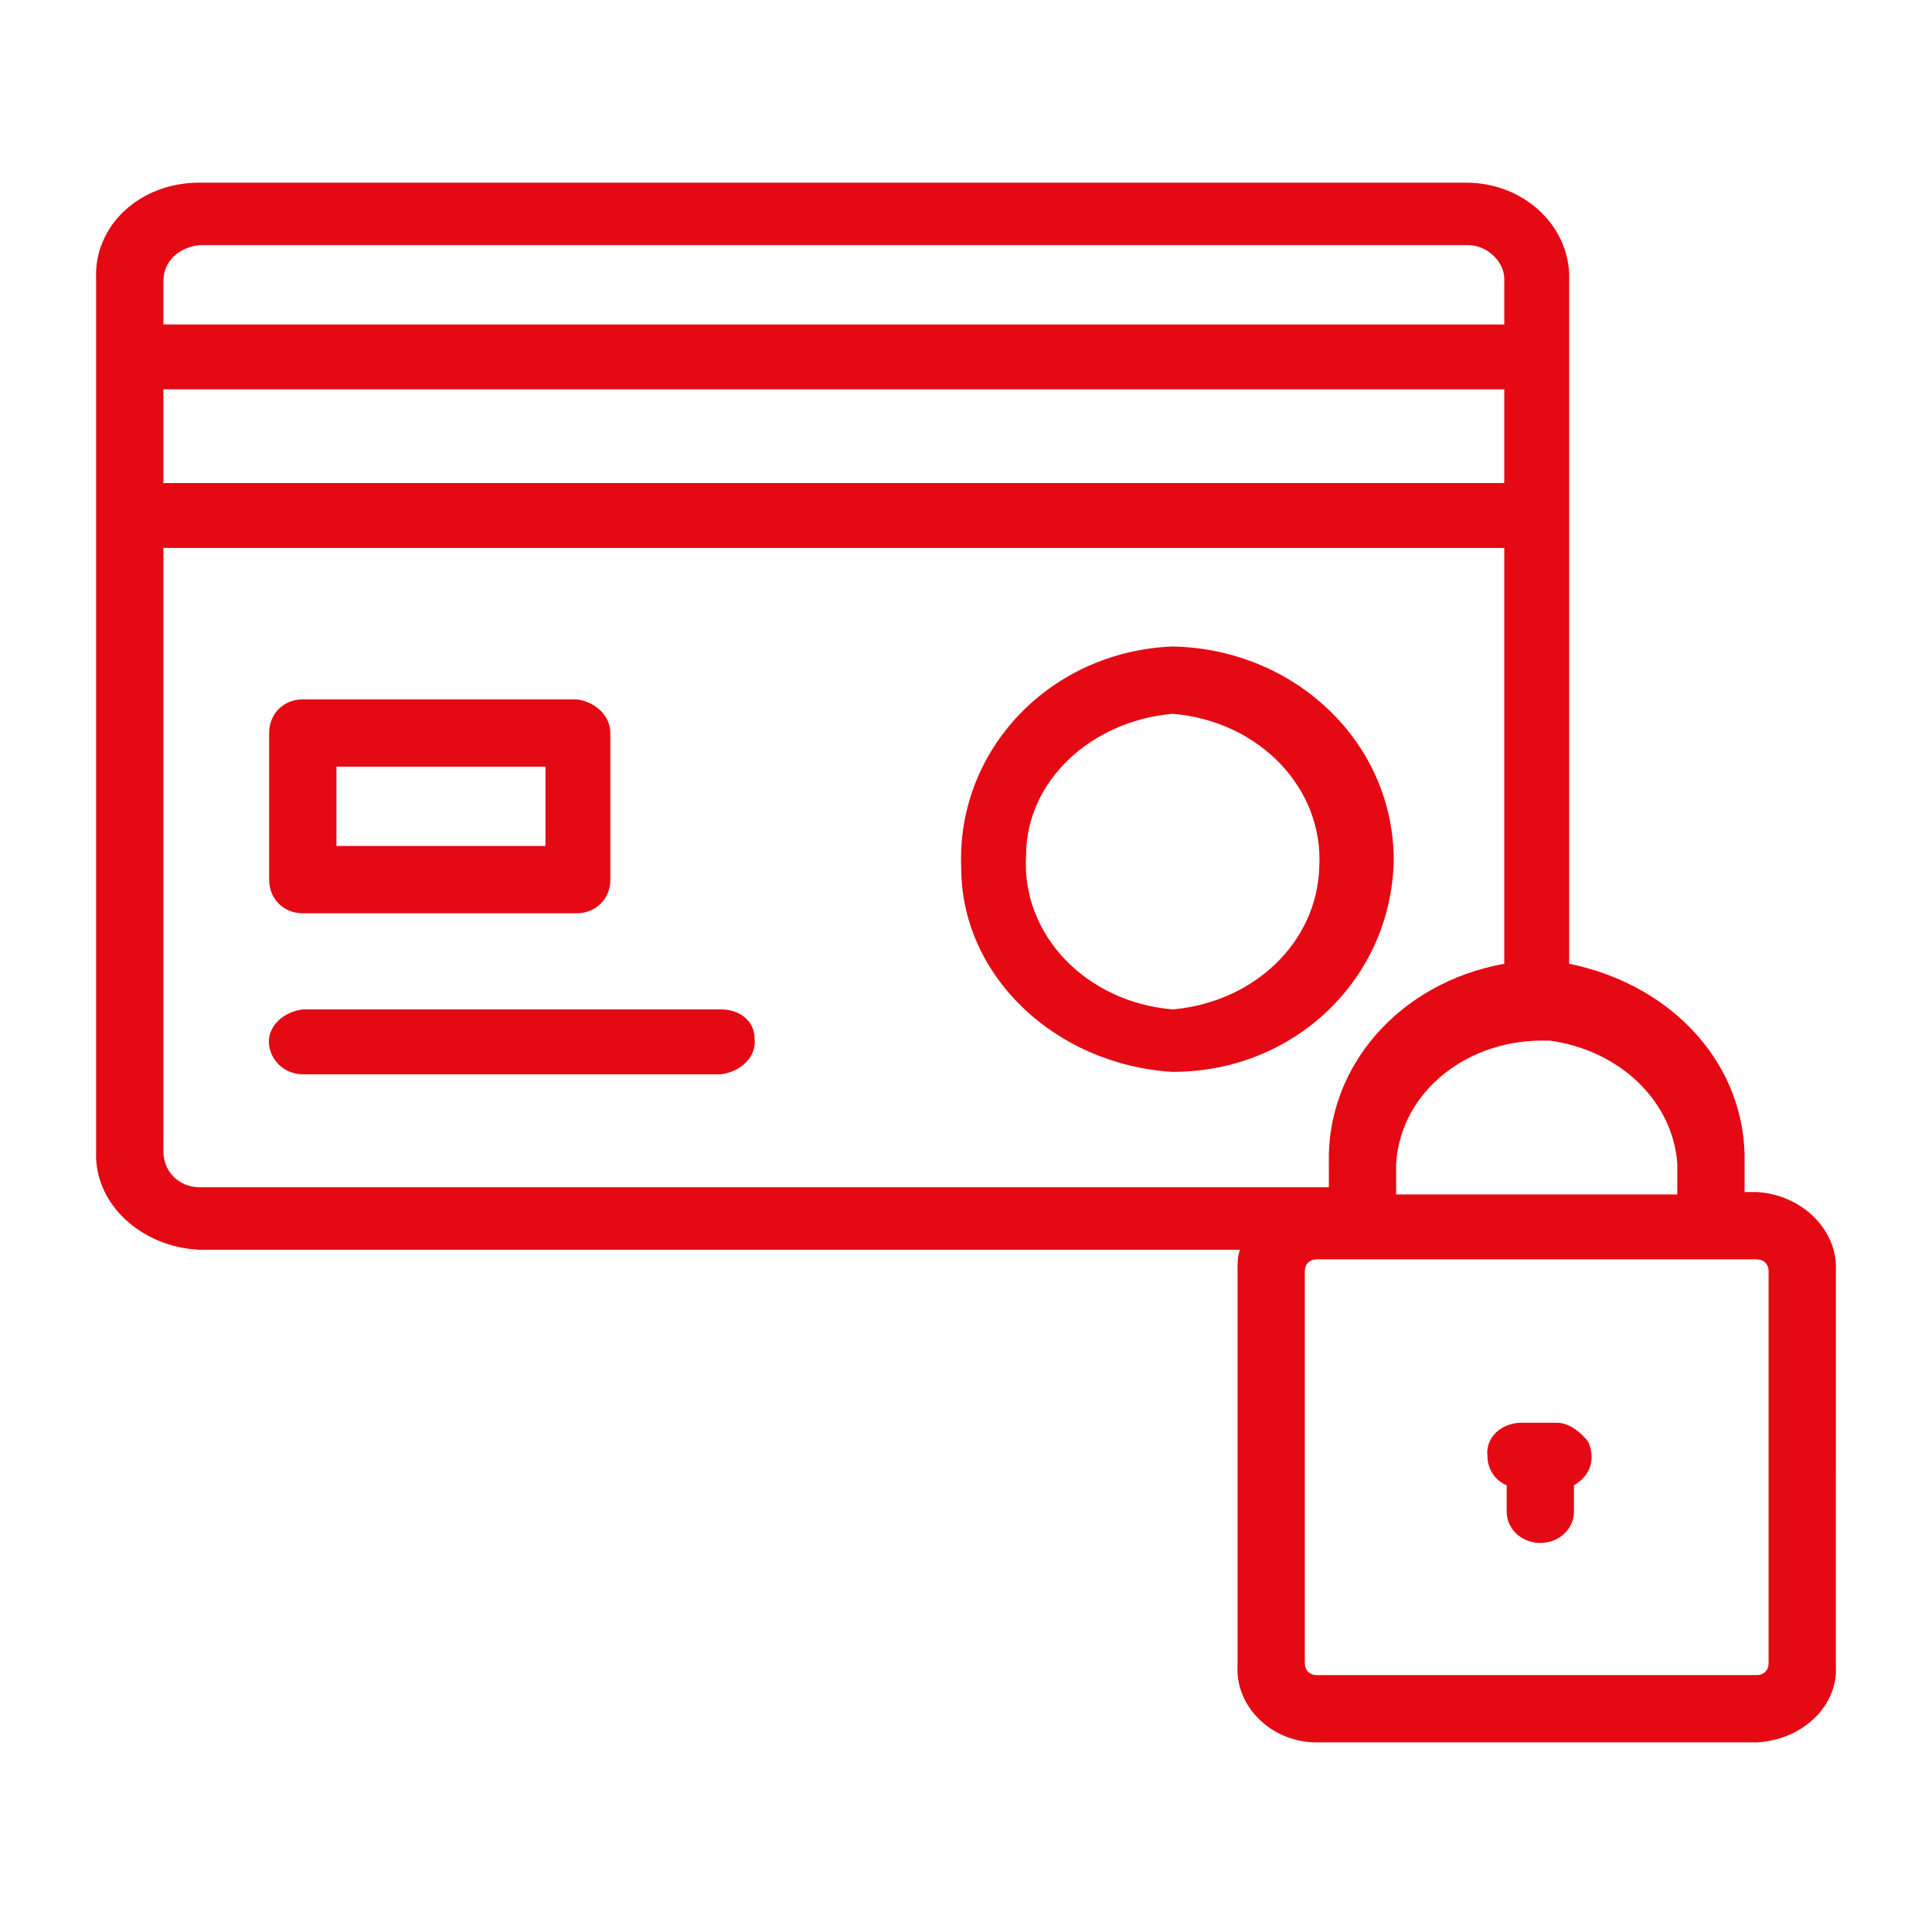 <?xml version="1.0" encoding="utf-8"?>
<!-- Generator: Adobe Illustrator 24.3.0, SVG Export Plug-In . SVG Version: 6.00 Build 0)  -->
<svg version="1.1" id="Capa_1" xmlns="http://www.w3.org/2000/svg" xmlns:xlink="http://www.w3.org/1999/xlink" x="0px" y="0px"
	 viewBox="0 0 80.4 80" style="enable-background:new 0 0 80.4 80;" xml:space="preserve">
<style type="text/css">
	.st0{fill:#E50914;}
</style>
<g>
	<path class="st0" d="M73.1,49.6h-0.5v-1.2c0.1-4-2.9-7.4-7.3-8.3V11.7c0.1-2.2-1.8-4.1-4.3-4.1l0,0H8.3c-2.5,0-4.4,1.8-4.3,4l0,0
		v36.3c-0.1,2.2,1.9,4,4.3,4.1h43.3c-0.1,0.3-0.1,0.5-0.1,0.8v16.5c-0.1,1.7,1.4,3.2,3.3,3.2h18.3c1.9-0.1,3.4-1.5,3.3-3.2V52.9
		C76.5,51.2,75,49.7,73.1,49.6L73.1,49.6z M69.8,48.4v1.3H58.1v-1.3c0.2-3,3-5.2,6.3-5.1h0.1C67.4,43.7,69.6,45.8,69.8,48.4z
		 M6.8,16.2h55.8v3.9H6.8V16.2z M8.3,10.2h52.8c0.8,0,1.5,0.7,1.5,1.4l0,0l0,0v1.9H6.8v-1.8C6.8,10.9,7.4,10.3,8.3,10.2L8.3,10.2z
		 M6.8,47.9V22.8h55.8v17.3c-4.4,0.8-7.4,4.3-7.3,8.3v1h-47C7.5,49.4,6.8,48.8,6.8,47.9L6.8,47.9C6.8,48,6.8,47.9,6.8,47.9z
		 M73.6,69.2c0,0.3-0.2,0.5-0.5,0.5H54.8c-0.3,0-0.5-0.2-0.5-0.5l0,0l0,0V52.9c0-0.3,0.2-0.5,0.5-0.5l0,0h18.3
		c0.3,0,0.5,0.2,0.5,0.5l0,0V69.2L73.6,69.2z"/>
	<path class="st0" d="M12.6,38H24c0.8,0,1.4-0.6,1.4-1.4l0,0l0,0v-6.1c0-0.7-0.6-1.3-1.4-1.4l0,0H12.6c-0.8,0-1.4,0.6-1.4,1.4l0,0
		l0,0v6.1C11.2,37.4,11.8,38,12.6,38L12.6,38z M14,31.9h8.7v3.3H14V31.9z"/>
	<path class="st0" d="M58,35.8c0-4.9-4.1-8.8-9.2-8.9l0,0c-5.1,0.2-9,4.3-8.8,9.2c0,4.5,3.9,8.2,8.8,8.5l0,0
		C53.9,44.6,57.9,40.7,58,35.8z M48.8,42L48.8,42c-3.6-0.3-6.3-3.1-6.1-6.4c0-3.1,2.7-5.6,6.1-5.9l0,0c3.6,0.3,6.3,3.1,6.1,6.4
		C54.8,39.2,52.2,41.7,48.8,42z"/>
	<path class="st0" d="M30,42H12.6c-0.8,0.1-1.5,0.7-1.4,1.5c0.1,0.7,0.7,1.2,1.4,1.2H30c0.8-0.1,1.5-0.7,1.4-1.5
		C31.4,42.5,30.8,42,30,42z"/>
	<path class="st0" d="M64.8,59.2h-1.5c-0.8,0-1.5,0.6-1.4,1.4l0,0c0,0.5,0.3,1,0.8,1.2v1.1c0,0.7,0.6,1.3,1.4,1.3
		c0.8,0,1.4-0.6,1.4-1.3l0,0v-1.1c0.7-0.4,0.9-1.1,0.6-1.8C65.8,59.6,65.3,59.2,64.8,59.2z"/>
</g>
</svg>
